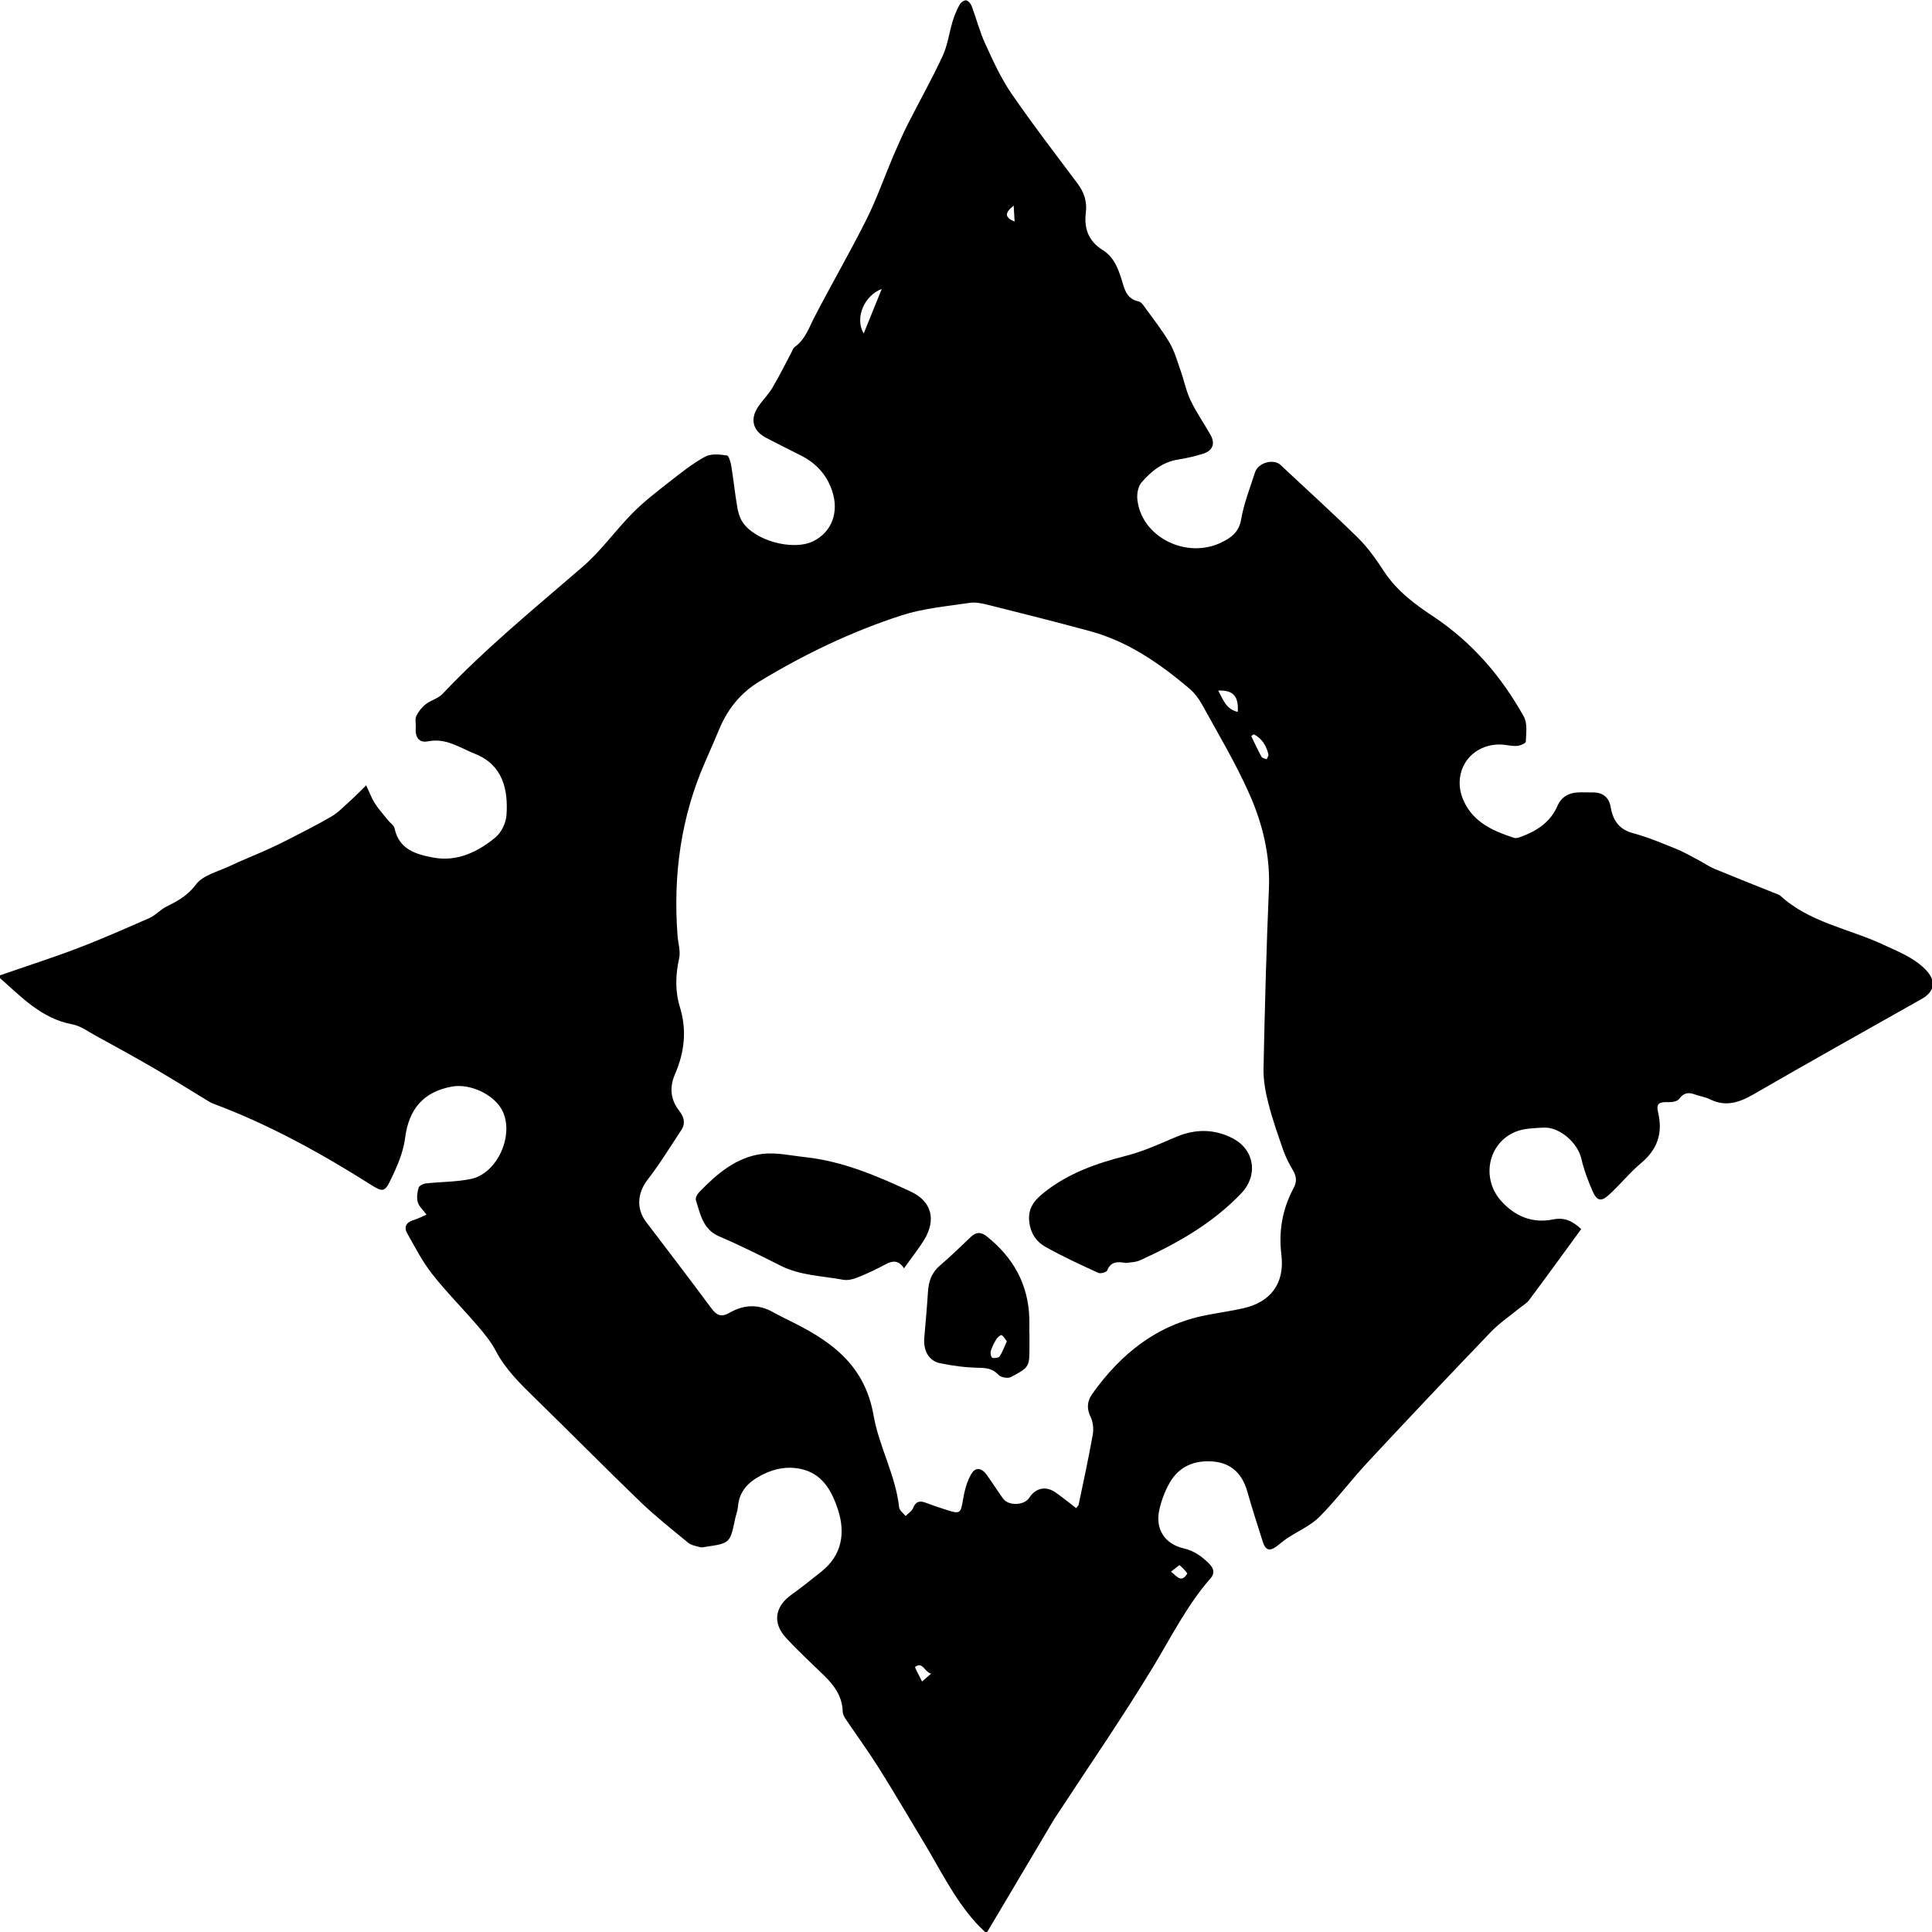 <!-- Generated by IcoMoon.io -->
<svg version="1.1" xmlns="http://www.w3.org/2000/svg" width="32" height="32" viewBox="0 0 32 32">
<title>fighters-warrior</title>
<path d="M0 16.154c0.43-0.149 0.865-0.288 1.29-0.45 0.401-0.153 0.794-0.327 1.186-0.499 0.1-0.044 0.178-0.137 0.276-0.186 0.187-0.094 0.353-0.181 0.493-0.368 0.116-0.157 0.368-0.215 0.565-0.308 0.201-0.096 0.408-0.177 0.61-0.268 0.125-0.056 0.25-0.116 0.372-0.179 0.235-0.122 0.472-0.239 0.699-0.373 0.112-0.066 0.205-0.165 0.302-0.252 0.089-0.080 0.173-0.166 0.272-0.263 0.056 0.118 0.090 0.214 0.143 0.296 0.064 0.1 0.145 0.189 0.219 0.282 0.036 0.045 0.098 0.084 0.108 0.133 0.073 0.351 0.359 0.433 0.64 0.485 0.392 0.073 0.735-0.090 1.028-0.331 0.1-0.082 0.177-0.242 0.186-0.372 0.031-0.432-0.068-0.836-0.521-1.015-0.256-0.102-0.478-0.267-0.781-0.207-0.154 0.031-0.214-0.080-0.201-0.229 0.005-0.064-0.016-0.136 0.009-0.189 0.035-0.074 0.090-0.145 0.154-0.195 0.085-0.068 0.207-0.096 0.279-0.171 0.721-0.763 1.532-1.424 2.323-2.108 0.306-0.264 0.545-0.606 0.832-0.895 0.185-0.186 0.396-0.348 0.603-0.51 0.19-0.149 0.381-0.302 0.591-0.417 0.098-0.054 0.244-0.039 0.364-0.021 0.033 0.005 0.064 0.122 0.074 0.191 0.036 0.219 0.058 0.442 0.096 0.662 0.013 0.082 0.039 0.169 0.081 0.239 0.198 0.319 0.842 0.494 1.178 0.328 0.304-0.15 0.43-0.476 0.315-0.826-0.086-0.264-0.259-0.46-0.507-0.587-0.198-0.102-0.399-0.199-0.595-0.303-0.213-0.113-0.262-0.304-0.129-0.506 0.073-0.11 0.171-0.205 0.239-0.319 0.113-0.189 0.21-0.388 0.314-0.582 0.017-0.032 0.028-0.074 0.056-0.094 0.175-0.124 0.235-0.319 0.328-0.497 0.28-0.542 0.587-1.069 0.86-1.615 0.17-0.34 0.295-0.701 0.445-1.052 0.077-0.179 0.155-0.359 0.244-0.534 0.189-0.373 0.396-0.739 0.571-1.117 0.084-0.179 0.109-0.385 0.167-0.578 0.029-0.096 0.068-0.189 0.116-0.276 0.019-0.036 0.074-0.077 0.108-0.072 0.035 0.004 0.077 0.056 0.092 0.094 0.078 0.209 0.133 0.426 0.226 0.628 0.13 0.283 0.26 0.571 0.436 0.826 0.348 0.507 0.724 0.995 1.093 1.488 0.108 0.145 0.158 0.299 0.136 0.476-0.032 0.264 0.040 0.474 0.28 0.624 0.202 0.125 0.271 0.348 0.335 0.563 0.041 0.142 0.096 0.254 0.259 0.287 0.045 0.009 0.085 0.072 0.118 0.118 0.136 0.187 0.28 0.371 0.397 0.571 0.082 0.142 0.128 0.308 0.183 0.465 0.057 0.162 0.090 0.336 0.165 0.49 0.093 0.195 0.219 0.375 0.327 0.565 0.084 0.149 0.037 0.267-0.13 0.317-0.132 0.040-0.267 0.072-0.403 0.093-0.259 0.040-0.448 0.194-0.608 0.379-0.057 0.065-0.080 0.187-0.070 0.279 0.062 0.624 0.814 1.003 1.4 0.712 0.158-0.078 0.283-0.169 0.319-0.377 0.045-0.264 0.146-0.519 0.229-0.777 0.052-0.165 0.307-0.236 0.426-0.124 0.429 0.403 0.866 0.797 1.285 1.21 0.167 0.165 0.304 0.364 0.434 0.562 0.209 0.315 0.503 0.533 0.808 0.735 0.643 0.428 1.131 0.994 1.501 1.661 0.062 0.112 0.037 0.276 0.032 0.414-0.001 0.027-0.096 0.068-0.149 0.070-0.089 0.005-0.179-0.021-0.268-0.024-0.526-0.009-0.834 0.49-0.598 0.963 0.17 0.34 0.486 0.473 0.818 0.583 0.035 0.012 0.084-0.004 0.122-0.019 0.262-0.097 0.484-0.243 0.6-0.511 0.065-0.147 0.183-0.215 0.339-0.222 0.080-0.004 0.159 0.001 0.239 0 0.169-0.003 0.275 0.078 0.303 0.243 0.039 0.225 0.14 0.372 0.377 0.434 0.239 0.064 0.47 0.162 0.7 0.255 0.136 0.054 0.262 0.129 0.392 0.197 0.084 0.044 0.163 0.101 0.251 0.137 0.347 0.143 0.696 0.282 1.044 0.421 0.015 0.005 0.032 0.011 0.043 0.021 0.482 0.445 1.129 0.545 1.698 0.809 0.25 0.117 0.509 0.213 0.709 0.416 0.182 0.185 0.159 0.363-0.065 0.489-0.927 0.523-1.857 1.043-2.779 1.576-0.242 0.14-0.468 0.215-0.732 0.082-0.074-0.037-0.163-0.047-0.242-0.077-0.108-0.041-0.187-0.028-0.262 0.073-0.029 0.040-0.114 0.057-0.173 0.054-0.166-0.005-0.21 0.023-0.175 0.173 0.080 0.341-0.011 0.608-0.282 0.836-0.194 0.162-0.352 0.365-0.542 0.534-0.121 0.108-0.191 0.090-0.258-0.060-0.078-0.177-0.147-0.36-0.19-0.547-0.058-0.258-0.357-0.527-0.623-0.514-0.157 0.008-0.325 0.011-0.468 0.069-0.457 0.189-0.571 0.772-0.238 1.145 0.23 0.255 0.518 0.376 0.858 0.307 0.194-0.040 0.328 0.029 0.469 0.159-0.288 0.395-0.574 0.789-0.866 1.18-0.040 0.053-0.106 0.088-0.159 0.132-0.159 0.13-0.332 0.247-0.474 0.395-0.687 0.716-1.37 1.437-2.046 2.164-0.271 0.291-0.509 0.612-0.789 0.894-0.149 0.149-0.357 0.238-0.537 0.357-0.061 0.041-0.117 0.090-0.175 0.134-0.114 0.084-0.183 0.064-0.226-0.070-0.088-0.278-0.179-0.555-0.258-0.836-0.082-0.292-0.262-0.474-0.567-0.5-0.302-0.025-0.561 0.077-0.717 0.348-0.081 0.14-0.141 0.299-0.175 0.457-0.068 0.316 0.090 0.561 0.405 0.634 0.175 0.041 0.306 0.136 0.426 0.259 0.078 0.080 0.088 0.159 0.017 0.239-0.381 0.434-0.638 0.947-0.934 1.439-0.513 0.849-1.077 1.666-1.621 2.497-0.012 0.017-0.024 0.035-0.035 0.053-0.369 0.623-0.74 1.246-1.109 1.869-0.011 0-0.021 0-0.032 0-0.056-0.056-0.113-0.109-0.165-0.167-0.359-0.403-0.59-0.889-0.866-1.344-0.244-0.403-0.481-0.81-0.732-1.209-0.175-0.278-0.369-0.543-0.553-0.816-0.023-0.035-0.043-0.077-0.044-0.117-0.007-0.247-0.136-0.429-0.304-0.593-0.214-0.207-0.433-0.409-0.634-0.627-0.23-0.25-0.186-0.519 0.089-0.716 0.173-0.124 0.339-0.256 0.504-0.389 0.333-0.27 0.389-0.632 0.27-1.008-0.092-0.286-0.236-0.575-0.559-0.67-0.238-0.070-0.48-0.033-0.709 0.086-0.223 0.116-0.373 0.268-0.393 0.53-0.005 0.062-0.031 0.124-0.044 0.186-0.086 0.413-0.085 0.413-0.496 0.473-0.027 0.004-0.054 0.013-0.078 0.007-0.069-0.020-0.15-0.031-0.203-0.073-0.27-0.222-0.545-0.44-0.796-0.681-0.588-0.567-1.162-1.149-1.748-1.72-0.244-0.238-0.484-0.473-0.646-0.781-0.078-0.149-0.189-0.283-0.299-0.412-0.248-0.29-0.521-0.562-0.756-0.862-0.161-0.206-0.283-0.444-0.412-0.672-0.058-0.104-0.016-0.181 0.102-0.217 0.068-0.021 0.132-0.054 0.218-0.092-0.060-0.081-0.126-0.138-0.145-0.209-0.020-0.073-0.008-0.162 0.015-0.238 0.011-0.033 0.077-0.065 0.122-0.070 0.246-0.027 0.497-0.024 0.737-0.072 0.453-0.089 0.741-0.755 0.515-1.156-0.142-0.252-0.526-0.429-0.821-0.376-0.477 0.085-0.716 0.379-0.776 0.845-0.031 0.247-0.138 0.492-0.25 0.719-0.090 0.186-0.133 0.178-0.308 0.068-0.834-0.527-1.695-1.004-2.624-1.35-0.044-0.016-0.084-0.044-0.125-0.069-0.292-0.177-0.582-0.359-0.877-0.53-0.316-0.183-0.636-0.359-0.957-0.534-0.12-0.066-0.239-0.155-0.369-0.179-0.513-0.094-0.846-0.454-1.209-0.774 0.004-0.015 0.004-0.025 0.004-0.036zM17.824 24.979c0.023-0.031 0.039-0.041 0.041-0.054 0.081-0.388 0.166-0.776 0.235-1.166 0.016-0.093 0.004-0.206-0.036-0.29-0.069-0.143-0.058-0.263 0.031-0.387 0.47-0.658 1.063-1.137 1.876-1.297 0.203-0.040 0.408-0.069 0.61-0.113 0.468-0.102 0.7-0.417 0.643-0.887-0.048-0.393 0.016-0.761 0.203-1.108 0.057-0.105 0.047-0.197-0.015-0.299-0.062-0.104-0.117-0.214-0.157-0.327-0.089-0.255-0.179-0.511-0.246-0.773-0.048-0.187-0.085-0.385-0.081-0.578 0.020-0.992 0.047-1.986 0.089-2.977 0.024-0.555-0.105-1.080-0.324-1.574-0.227-0.511-0.517-0.996-0.788-1.488-0.056-0.101-0.133-0.197-0.221-0.27-0.486-0.409-1.006-0.768-1.629-0.937-0.563-0.153-1.129-0.295-1.695-0.437-0.097-0.024-0.202-0.046-0.298-0.032-0.377 0.057-0.765 0.090-1.125 0.206-0.829 0.268-1.613 0.644-2.358 1.096-0.306 0.185-0.521 0.448-0.66 0.776-0.078 0.186-0.158 0.371-0.239 0.555-0.404 0.919-0.533 1.882-0.458 2.877 0.009 0.126 0.053 0.259 0.027 0.377-0.061 0.272-0.069 0.543 0.011 0.804 0.12 0.388 0.077 0.753-0.080 1.116-0.096 0.221-0.074 0.422 0.074 0.612 0.073 0.094 0.104 0.202 0.032 0.311-0.183 0.278-0.357 0.563-0.561 0.826-0.166 0.215-0.19 0.478-0.024 0.697 0.36 0.473 0.721 0.945 1.075 1.423 0.092 0.124 0.166 0.165 0.312 0.080 0.23-0.132 0.472-0.145 0.713-0.009 0.125 0.070 0.254 0.13 0.381 0.195 0.64 0.325 1.149 0.723 1.287 1.517 0.089 0.511 0.365 0.99 0.424 1.524 0.005 0.050 0.069 0.094 0.106 0.142 0.043-0.043 0.102-0.078 0.124-0.13 0.044-0.112 0.109-0.129 0.213-0.089 0.118 0.045 0.24 0.085 0.361 0.124 0.202 0.065 0.217 0.045 0.251-0.163 0.025-0.151 0.064-0.311 0.141-0.44 0.070-0.118 0.171-0.1 0.254 0.016 0.093 0.129 0.178 0.264 0.271 0.393 0.089 0.125 0.349 0.116 0.433-0.012 0.112-0.173 0.287-0.203 0.454-0.077 0.108 0.077 0.214 0.162 0.322 0.246zM14.305 5.525c0.096-0.235 0.191-0.47 0.3-0.74-0.295 0.114-0.449 0.481-0.3 0.74zM20.178 11.438c0.082 0.155 0.134 0.312 0.323 0.353 0.016-0.26-0.074-0.363-0.323-0.353zM20.767 12.162c-0.015 0.009-0.029 0.020-0.043 0.029 0.056 0.116 0.109 0.232 0.171 0.344 0.012 0.023 0.057 0.028 0.086 0.041 0.009-0.028 0.033-0.057 0.028-0.081-0.035-0.147-0.109-0.266-0.243-0.333zM15.272 27.851c0.045-0.039 0.089-0.077 0.15-0.13-0.116-0.033-0.137-0.203-0.264-0.113-0.012 0.009 0.074 0.158 0.114 0.243zM19.536 25.922c-0.049 0.039-0.089 0.070-0.141 0.109 0.1 0.078 0.17 0.197 0.271 0.031-0.020-0.025-0.035-0.047-0.053-0.066-0.020-0.023-0.044-0.043-0.077-0.073zM16.79 3.406c-0.157 0.122-0.146 0.198 0.015 0.264-0.004-0.081-0.008-0.157-0.015-0.264z"></path>
<path d="M14.973 21.007c-0.096-0.145-0.197-0.125-0.315-0.061-0.149 0.080-0.303 0.153-0.46 0.215-0.072 0.029-0.159 0.049-0.232 0.036-0.347-0.065-0.707-0.068-1.032-0.231-0.336-0.169-0.674-0.339-1.019-0.486-0.274-0.117-0.314-0.368-0.389-0.6-0.011-0.035 0.019-0.096 0.049-0.128 0.295-0.306 0.618-0.587 1.053-0.64 0.231-0.028 0.473 0.029 0.709 0.054 0.622 0.068 1.189 0.31 1.747 0.57 0.348 0.162 0.425 0.464 0.225 0.796-0.097 0.158-0.214 0.303-0.336 0.476z"></path>
<path d="M18.654 20.919c-0.153-0.027-0.259-0.021-0.315 0.124-0.011 0.029-0.11 0.057-0.147 0.040-0.298-0.137-0.595-0.272-0.879-0.433-0.142-0.080-0.238-0.211-0.263-0.395-0.032-0.24 0.073-0.369 0.255-0.513 0.404-0.317 0.865-0.476 1.352-0.6 0.286-0.073 0.558-0.199 0.83-0.314 0.319-0.133 0.631-0.13 0.935 0.029 0.361 0.19 0.418 0.614 0.138 0.907-0.474 0.498-1.057 0.828-1.673 1.109-0.078 0.036-0.174 0.035-0.234 0.045z"></path>
<path d="M17.051 22.080c0 0.069 0 0.138 0 0.207 0 0.352 0.003 0.357-0.306 0.521-0.050 0.027-0.165 0.008-0.205-0.035-0.094-0.101-0.195-0.116-0.325-0.118-0.217-0.004-0.434-0.032-0.646-0.076-0.186-0.039-0.278-0.211-0.26-0.42 0.021-0.254 0.045-0.507 0.061-0.761 0.011-0.171 0.058-0.316 0.195-0.434 0.177-0.151 0.345-0.315 0.514-0.476 0.089-0.085 0.169-0.086 0.266-0.009 0.438 0.349 0.688 0.794 0.704 1.36 0.003 0.080 0 0.159 0 0.239-0.001 0.001 0 0.001 0.001 0.001zM16.676 22.216c-0.028-0.037-0.050-0.081-0.085-0.102-0.012-0.008-0.068 0.033-0.086 0.064-0.039 0.062-0.073 0.129-0.094 0.198-0.011 0.035 0.004 0.106 0.025 0.113 0.035 0.012 0.105 0.001 0.122-0.024 0.047-0.072 0.076-0.158 0.118-0.248z"></path>
</svg>
